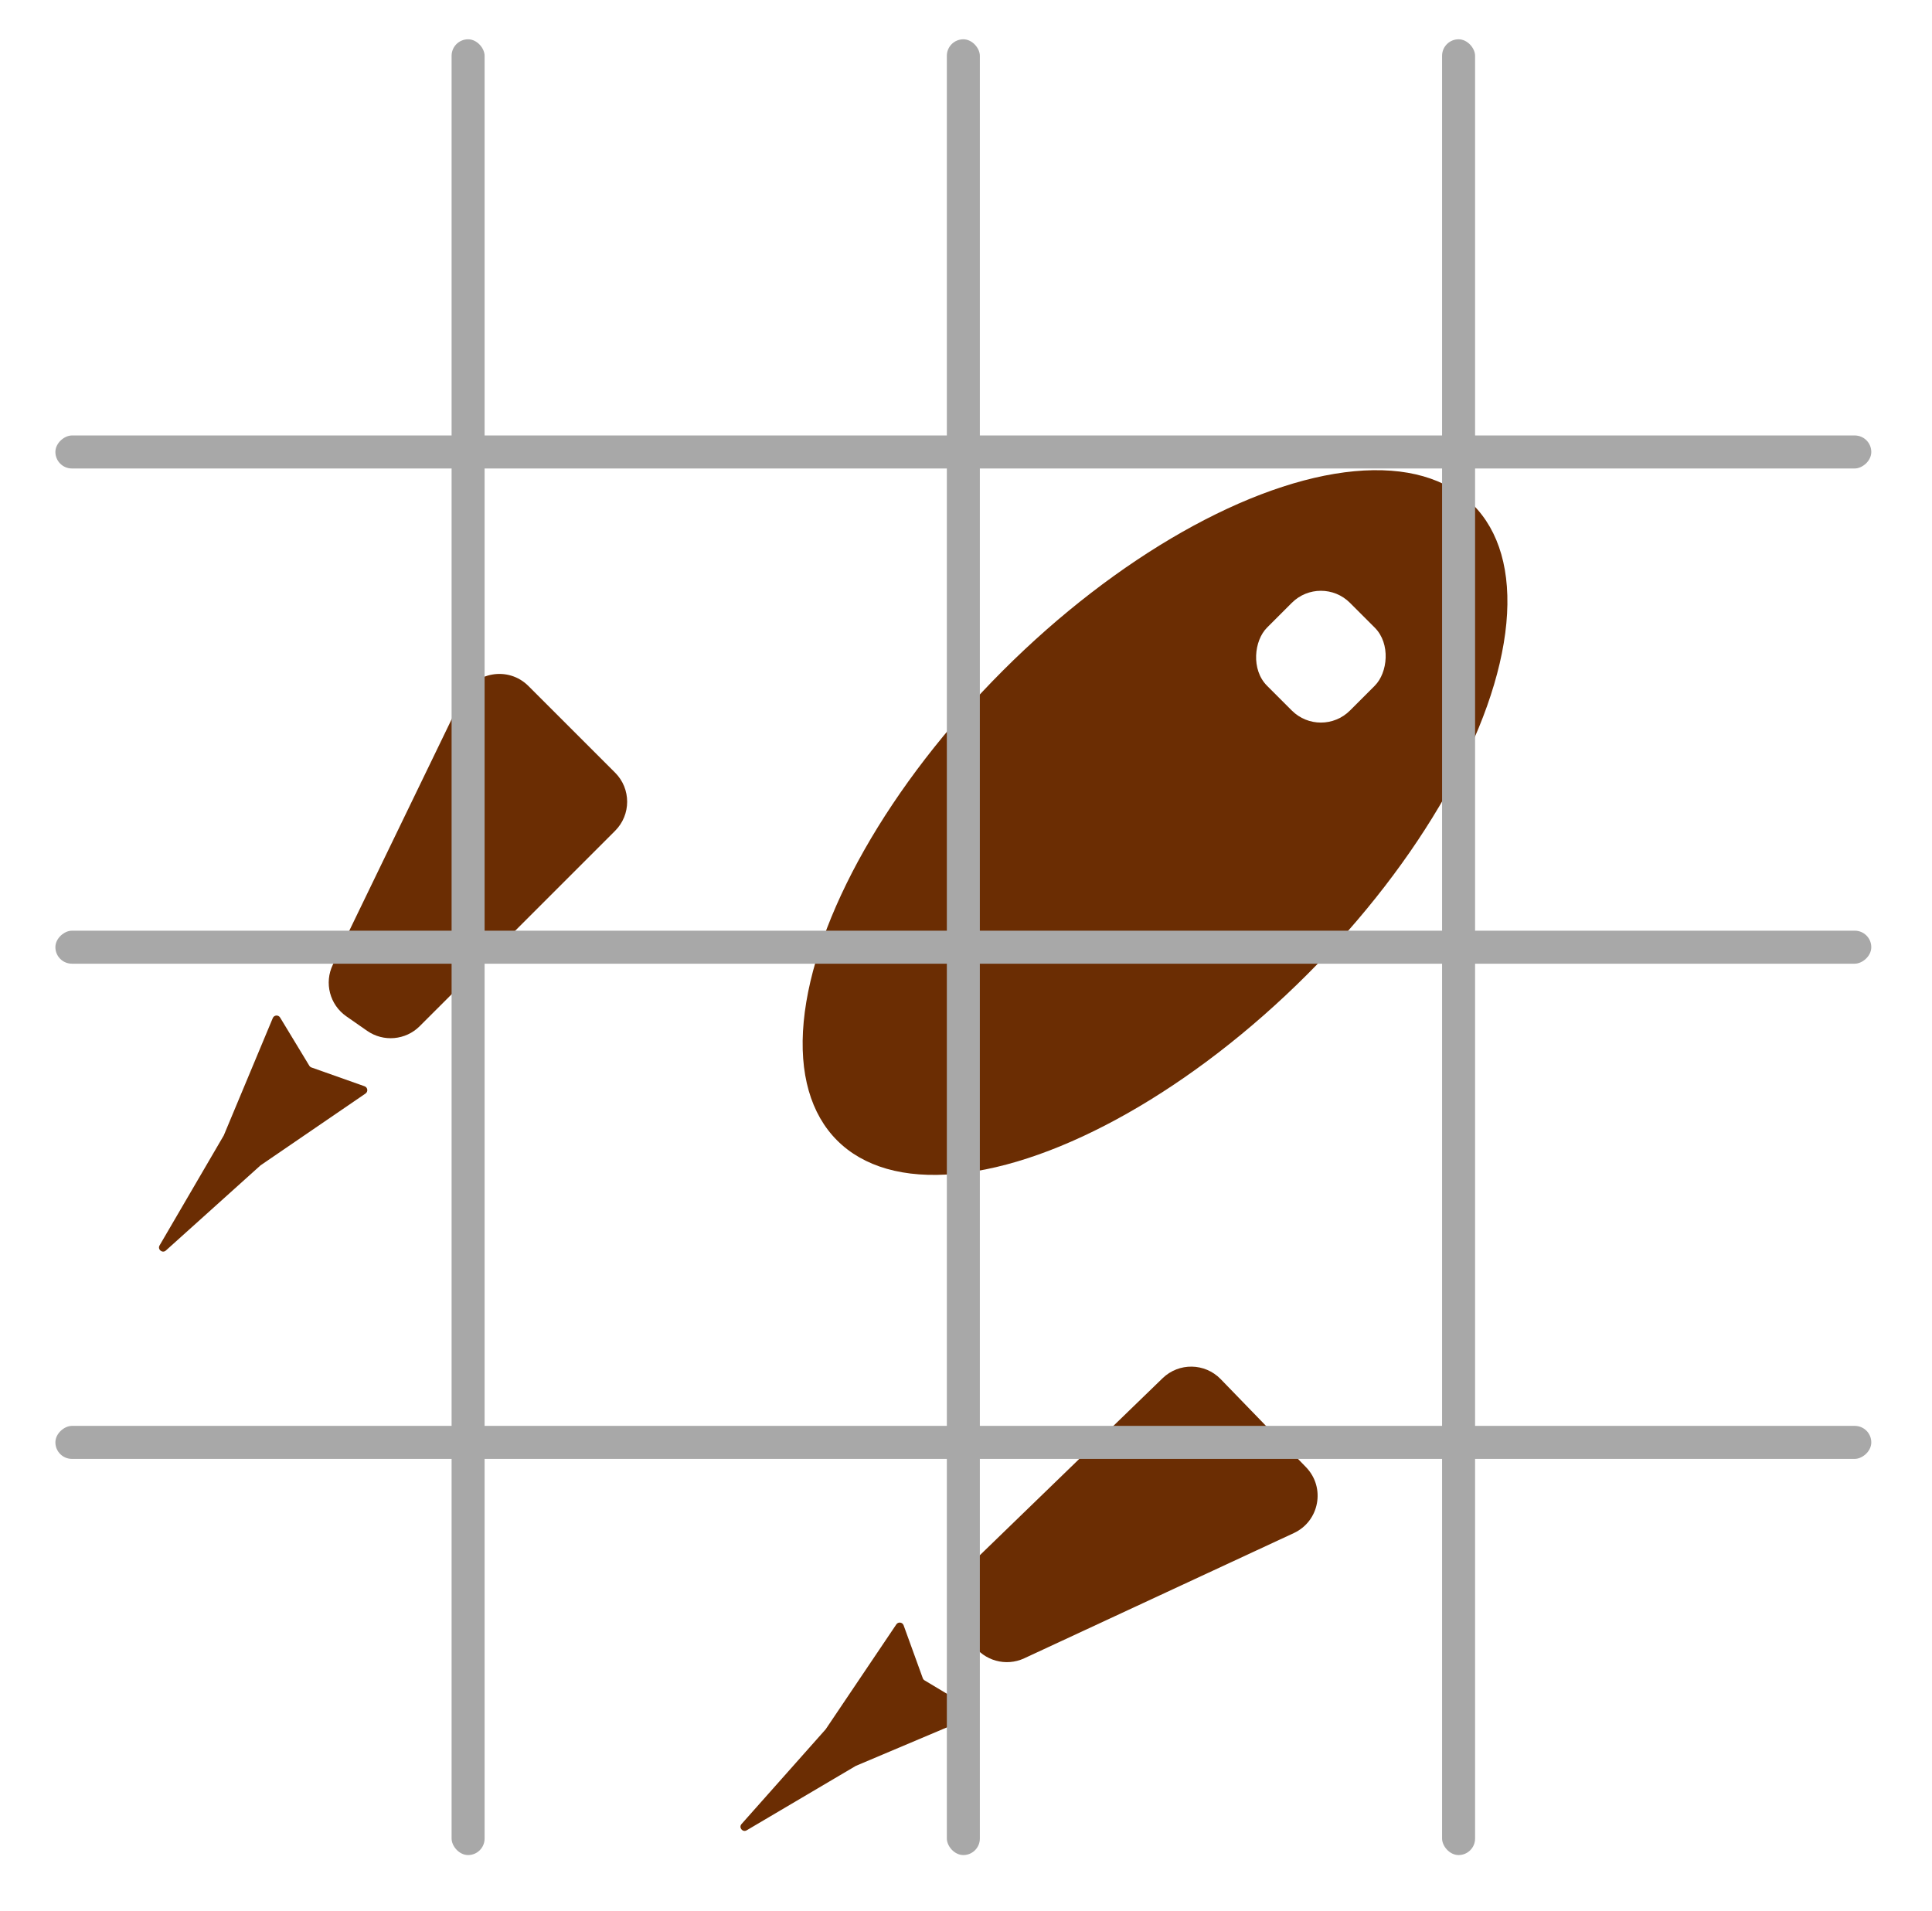 <svg width="94" height="93" viewBox="0 0 94 93" fill="none" xmlns="http://www.w3.org/2000/svg">
<g filter="url(#filter0_i)">
<path d="M36.33 85.058C36.134 85.174 35.928 84.924 36.079 84.753L40.172 80.144L43.61 75.039C43.701 74.903 43.908 74.929 43.964 75.082L44.898 77.659C44.914 77.702 44.944 77.738 44.983 77.762L47.333 79.172C47.473 79.256 47.458 79.464 47.308 79.528L41.639 81.924L36.33 85.058Z" fill="#6B2D03"/>
<path d="M62.95 70.596C64.198 70.016 64.501 68.379 63.544 67.391L59.393 63.106C58.624 62.312 57.358 62.292 56.565 63.061L46.908 72.415C46.212 73.09 46.099 74.166 46.641 74.969L47.331 75.994C47.88 76.809 48.941 77.104 49.832 76.69L62.95 70.596Z" fill="#6B2D03"/>
<path d="M22.495 29.921C23.095 28.682 24.736 28.405 25.709 29.378L29.928 33.596C30.709 34.377 30.709 35.644 29.928 36.425L20.421 45.931C19.736 46.616 18.658 46.712 17.863 46.158L16.85 45.452C16.044 44.89 15.765 43.825 16.194 42.94L19.585 35.932L22.495 29.921Z" fill="#6B2D03"/>
<ellipse cx="56.197" cy="36.023" rx="10.462" ry="21.874" transform="rotate(45 56.197 36.023)" fill="#6B2D03"/>
<rect x="64.267" y="23.918" width="5.706" height="5.706" rx="2" transform="rotate(45 64.267 23.918)" fill="white"/>
<path d="M8.071 56.847C7.902 57 7.65 56.795 7.765 56.598L10.888 51.246L13.272 45.537C13.335 45.386 13.543 45.37 13.628 45.51L15.049 47.855C15.073 47.895 15.11 47.925 15.153 47.94L17.737 48.855C17.892 48.91 17.919 49.116 17.784 49.209L12.678 52.702L8.071 56.847Z" fill="#6B2D03"/>
</g>
<rect x="47.674" y="90.263" width="1.606" height="88.351" rx="0.803" transform="rotate(-180 47.674 90.263)" fill="#A8A8A8"/>
<rect x="2.695" y="46.891" width="1.606" height="88.351" rx="0.803" transform="rotate(-90 2.695 46.891)" fill="#A8A8A8"/>
<rect x="91.046" y="69.38" width="1.606" height="88.351" rx="0.803" transform="rotate(90 91.046 69.38)" fill="#A8A8A8"/>
<rect x="70.163" y="1.912" width="1.606" height="88.351" rx="0.803" fill="#A8A8A8"/>
<rect x="91.046" y="21.189" width="1.606" height="88.351" rx="0.803" transform="rotate(90 91.046 21.189)" fill="#A8A8A8"/>
<rect x="21.972" y="1.912" width="1.606" height="88.351" rx="0.803" fill="#A8A8A8"/>
<defs>
<filter id="filter0_i" x="5.549" y="13.158" width="73.513" height="78.106" filterUnits="userSpaceOnUse" color-interpolation-filters="sRGB">
<feFlood flood-opacity="0" result="BackgroundImageFix"/>
<feBlend mode="normal" in="SourceGraphic" in2="BackgroundImageFix" result="shape"/>
<feColorMatrix in="SourceAlpha" type="matrix" values="0 0 0 0 0 0 0 0 0 0 0 0 0 0 0 0 0 0 127 0" result="hardAlpha"/>
<feOffset dy="4"/>
<feGaussianBlur stdDeviation="2"/>
<feComposite in2="hardAlpha" operator="arithmetic" k2="-1" k3="1"/>
<feColorMatrix type="matrix" values="0 0 0 0 0 0 0 0 0 0 0 0 0 0 0 0 0 0 0.5 0"/>
<feBlend mode="normal" in2="shape" result="effect1_innerShadow"/>
</filter>
</defs>
</svg>
